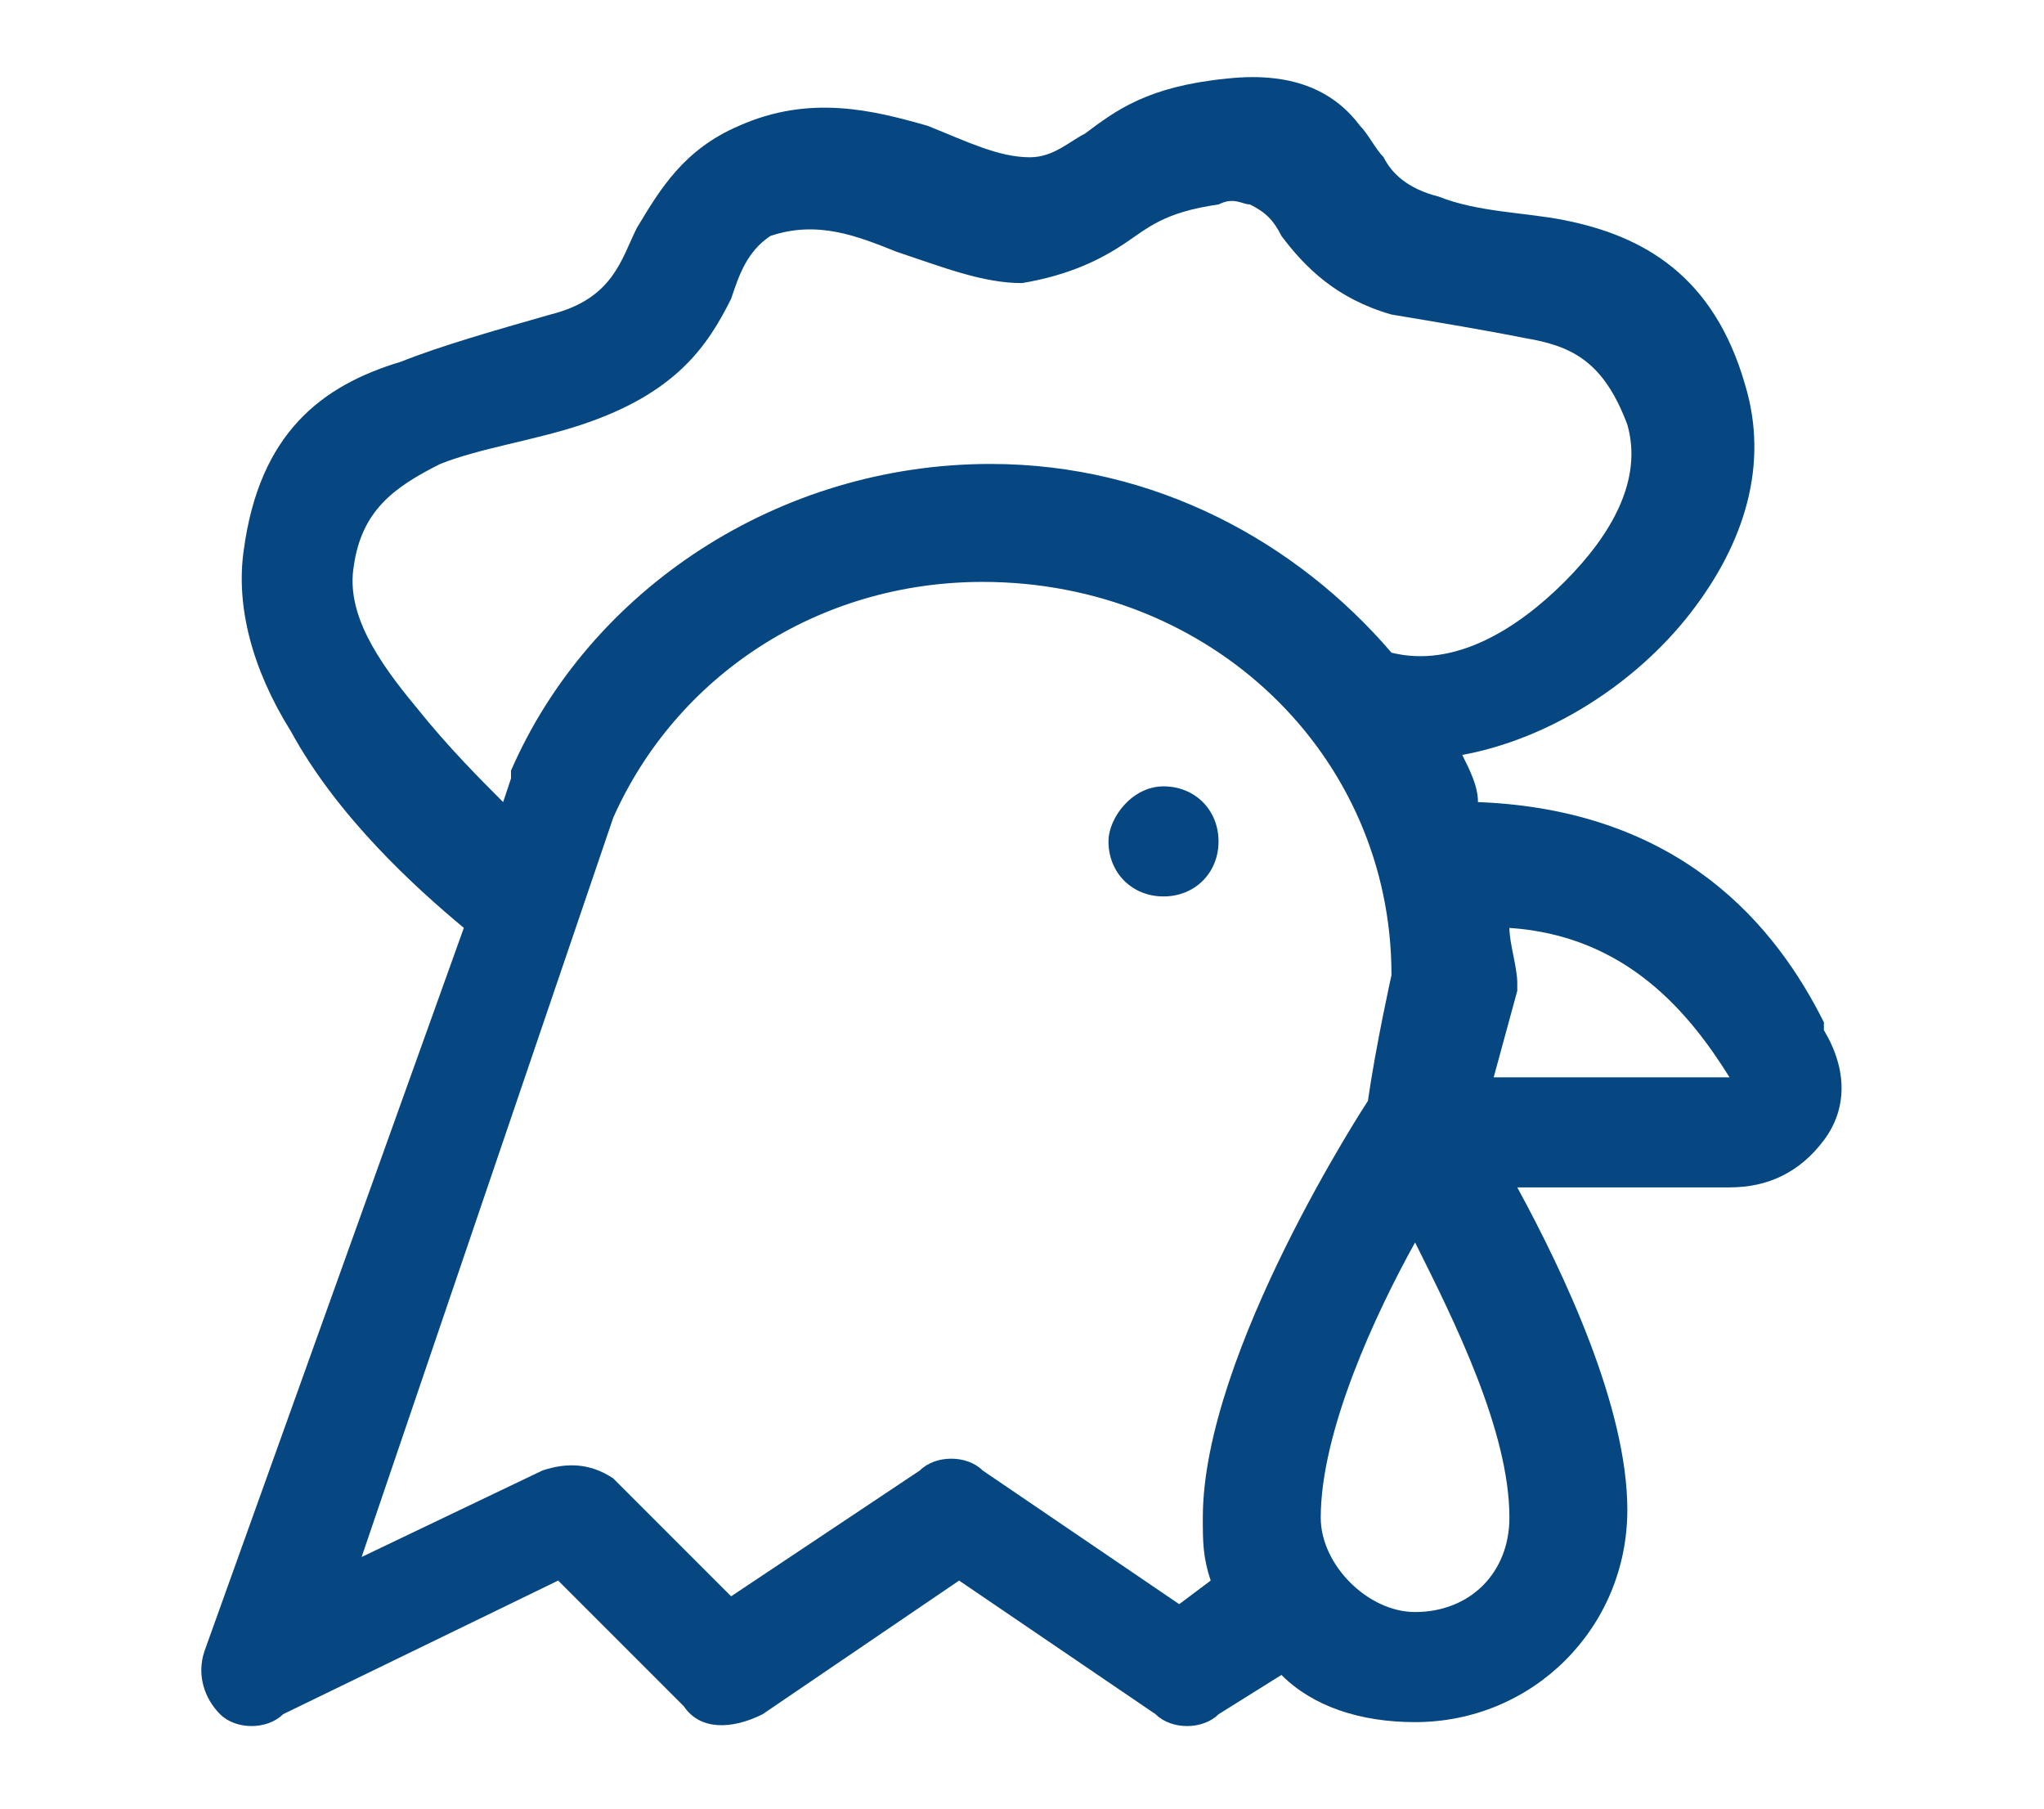<?xml version="1.0" encoding="utf-8"?>
<!-- Generator: Adobe Illustrator 28.1.0, SVG Export Plug-In . SVG Version: 6.00 Build 0)  -->
<svg version="1.1" id="Layer_1" xmlns="http://www.w3.org/2000/svg" xmlns:xlink="http://www.w3.org/1999/xlink" x="0px" y="0px"
	 width="26px" height="23px" viewBox="0 0 26 23" style="enable-background:new 0 0 26 23;" xml:space="preserve">
<style type="text/css">
	.st0{fill-rule:evenodd;clip-rule:evenodd;fill:#064781;}
</style>
<path class="st0" d="M23.2,14.5c-0.3,0.4-0.7,0.6-1.2,0.6h-2.7c0.6,1.1,1.4,2.8,1.4,4.1c0,1.5-1.2,2.7-2.7,2.7
	c-0.7,0-1.3-0.2-1.7-0.6l-0.8,0.5c-0.2,0.2-0.6,0.2-0.8,0l-2.5-1.7l-2.5,1.7C9.3,22,8.9,22,8.7,21.7l-1.6-1.6l-3.5,1.7
	C3.4,22,3,22,2.8,21.8c-0.2-0.2-0.3-0.5-0.2-0.8l3.3-9.2c-0.6-0.5-1.6-1.4-2.2-2.5C3.2,8.5,3,7.7,3.1,7c0.2-1.5,1-2.1,2-2.4
	C5.6,4.4,6.3,4.2,7,4c0.8-0.2,0.9-0.7,1.1-1.1c0.3-0.5,0.6-1,1.3-1.3c0.9-0.4,1.7-0.2,2.4,0c0.5,0.2,0.9,0.4,1.3,0.4
	c0.3,0,0.5-0.2,0.7-0.3c0.4-0.3,0.8-0.6,1.8-0.7c0.9-0.1,1.4,0.2,1.7,0.6c0.1,0.1,0.2,0.3,0.3,0.4c0.1,0.2,0.3,0.4,0.7,0.5
	c0.5,0.2,1.1,0.2,1.6,0.3c1,0.2,1.9,0.7,2.3,2.1c0.3,1,0,2-0.7,2.9c-0.7,0.9-1.8,1.6-2.9,1.8c0.1,0.2,0.2,0.4,0.2,0.6
	c2.6,0.1,3.8,1.6,4.4,2.8c0,0,0,0,0,0.1C23.5,13.6,23.5,14.1,23.2,14.5z M18,20.5c0.7,0,1.2-0.5,1.2-1.2c0-1.1-0.7-2.5-1.2-3.5
	c-0.5,0.9-1.2,2.4-1.2,3.5C16.8,19.9,17.4,20.5,18,20.5z M4.6,19.8l2.3-1.1c0.3-0.1,0.6-0.1,0.9,0.1l1.5,1.5l2.4-1.6
	c0.2-0.2,0.6-0.2,0.8,0l2.5,1.7l0.4-0.3c-0.1-0.3-0.1-0.5-0.1-0.8c0-2.1,2.1-5.3,2.1-5.3c0,0,0,0,0,0c0.1-0.7,0.3-1.6,0.3-1.6
	c0-2.8-2.3-5-5.2-5c-2.1,0-3.9,1.2-4.7,3L4.6,19.8z M19.9,7.4c0.6-0.6,1-1.3,0.8-2c-0.3-0.8-0.7-1-1.3-1.1c-0.5-0.1-1.1-0.2-1.7-0.3
	c-0.7-0.2-1.1-0.6-1.4-1c-0.1-0.2-0.2-0.3-0.4-0.4c-0.1,0-0.2-0.1-0.4,0c-0.7,0.1-0.9,0.3-1.2,0.5c-0.3,0.2-0.7,0.4-1.3,0.5
	c-0.5,0-1-0.2-1.6-0.4c-0.5-0.2-1-0.4-1.6-0.2C9.5,3.2,9.4,3.5,9.3,3.8C9,4.4,8.6,5,7.4,5.4C6.8,5.6,6.1,5.7,5.6,5.9
	C5,6.2,4.6,6.5,4.5,7.2C4.4,7.8,4.8,8.4,5.3,9c0.4,0.5,0.8,0.9,1.1,1.2l0.1-0.3c0,0,0,0,0-0.1c1-2.3,3.4-3.9,6.1-3.9
	c2.1,0,3.9,1,5.1,2.4C18.5,8.5,19.3,8,19.9,7.4z M19.2,11.8c0,0.2,0.1,0.5,0.1,0.7c0,0,0,0.1,0,0.1L19,13.7H22
	C21.5,12.9,20.7,11.9,19.2,11.8z M14.8,10c0.4,0,0.7,0.3,0.7,0.7c0,0.4-0.3,0.7-0.7,0.7c-0.4,0-0.7-0.3-0.7-0.7
	C14.1,10.4,14.4,10,14.8,10z"/>
</svg>
